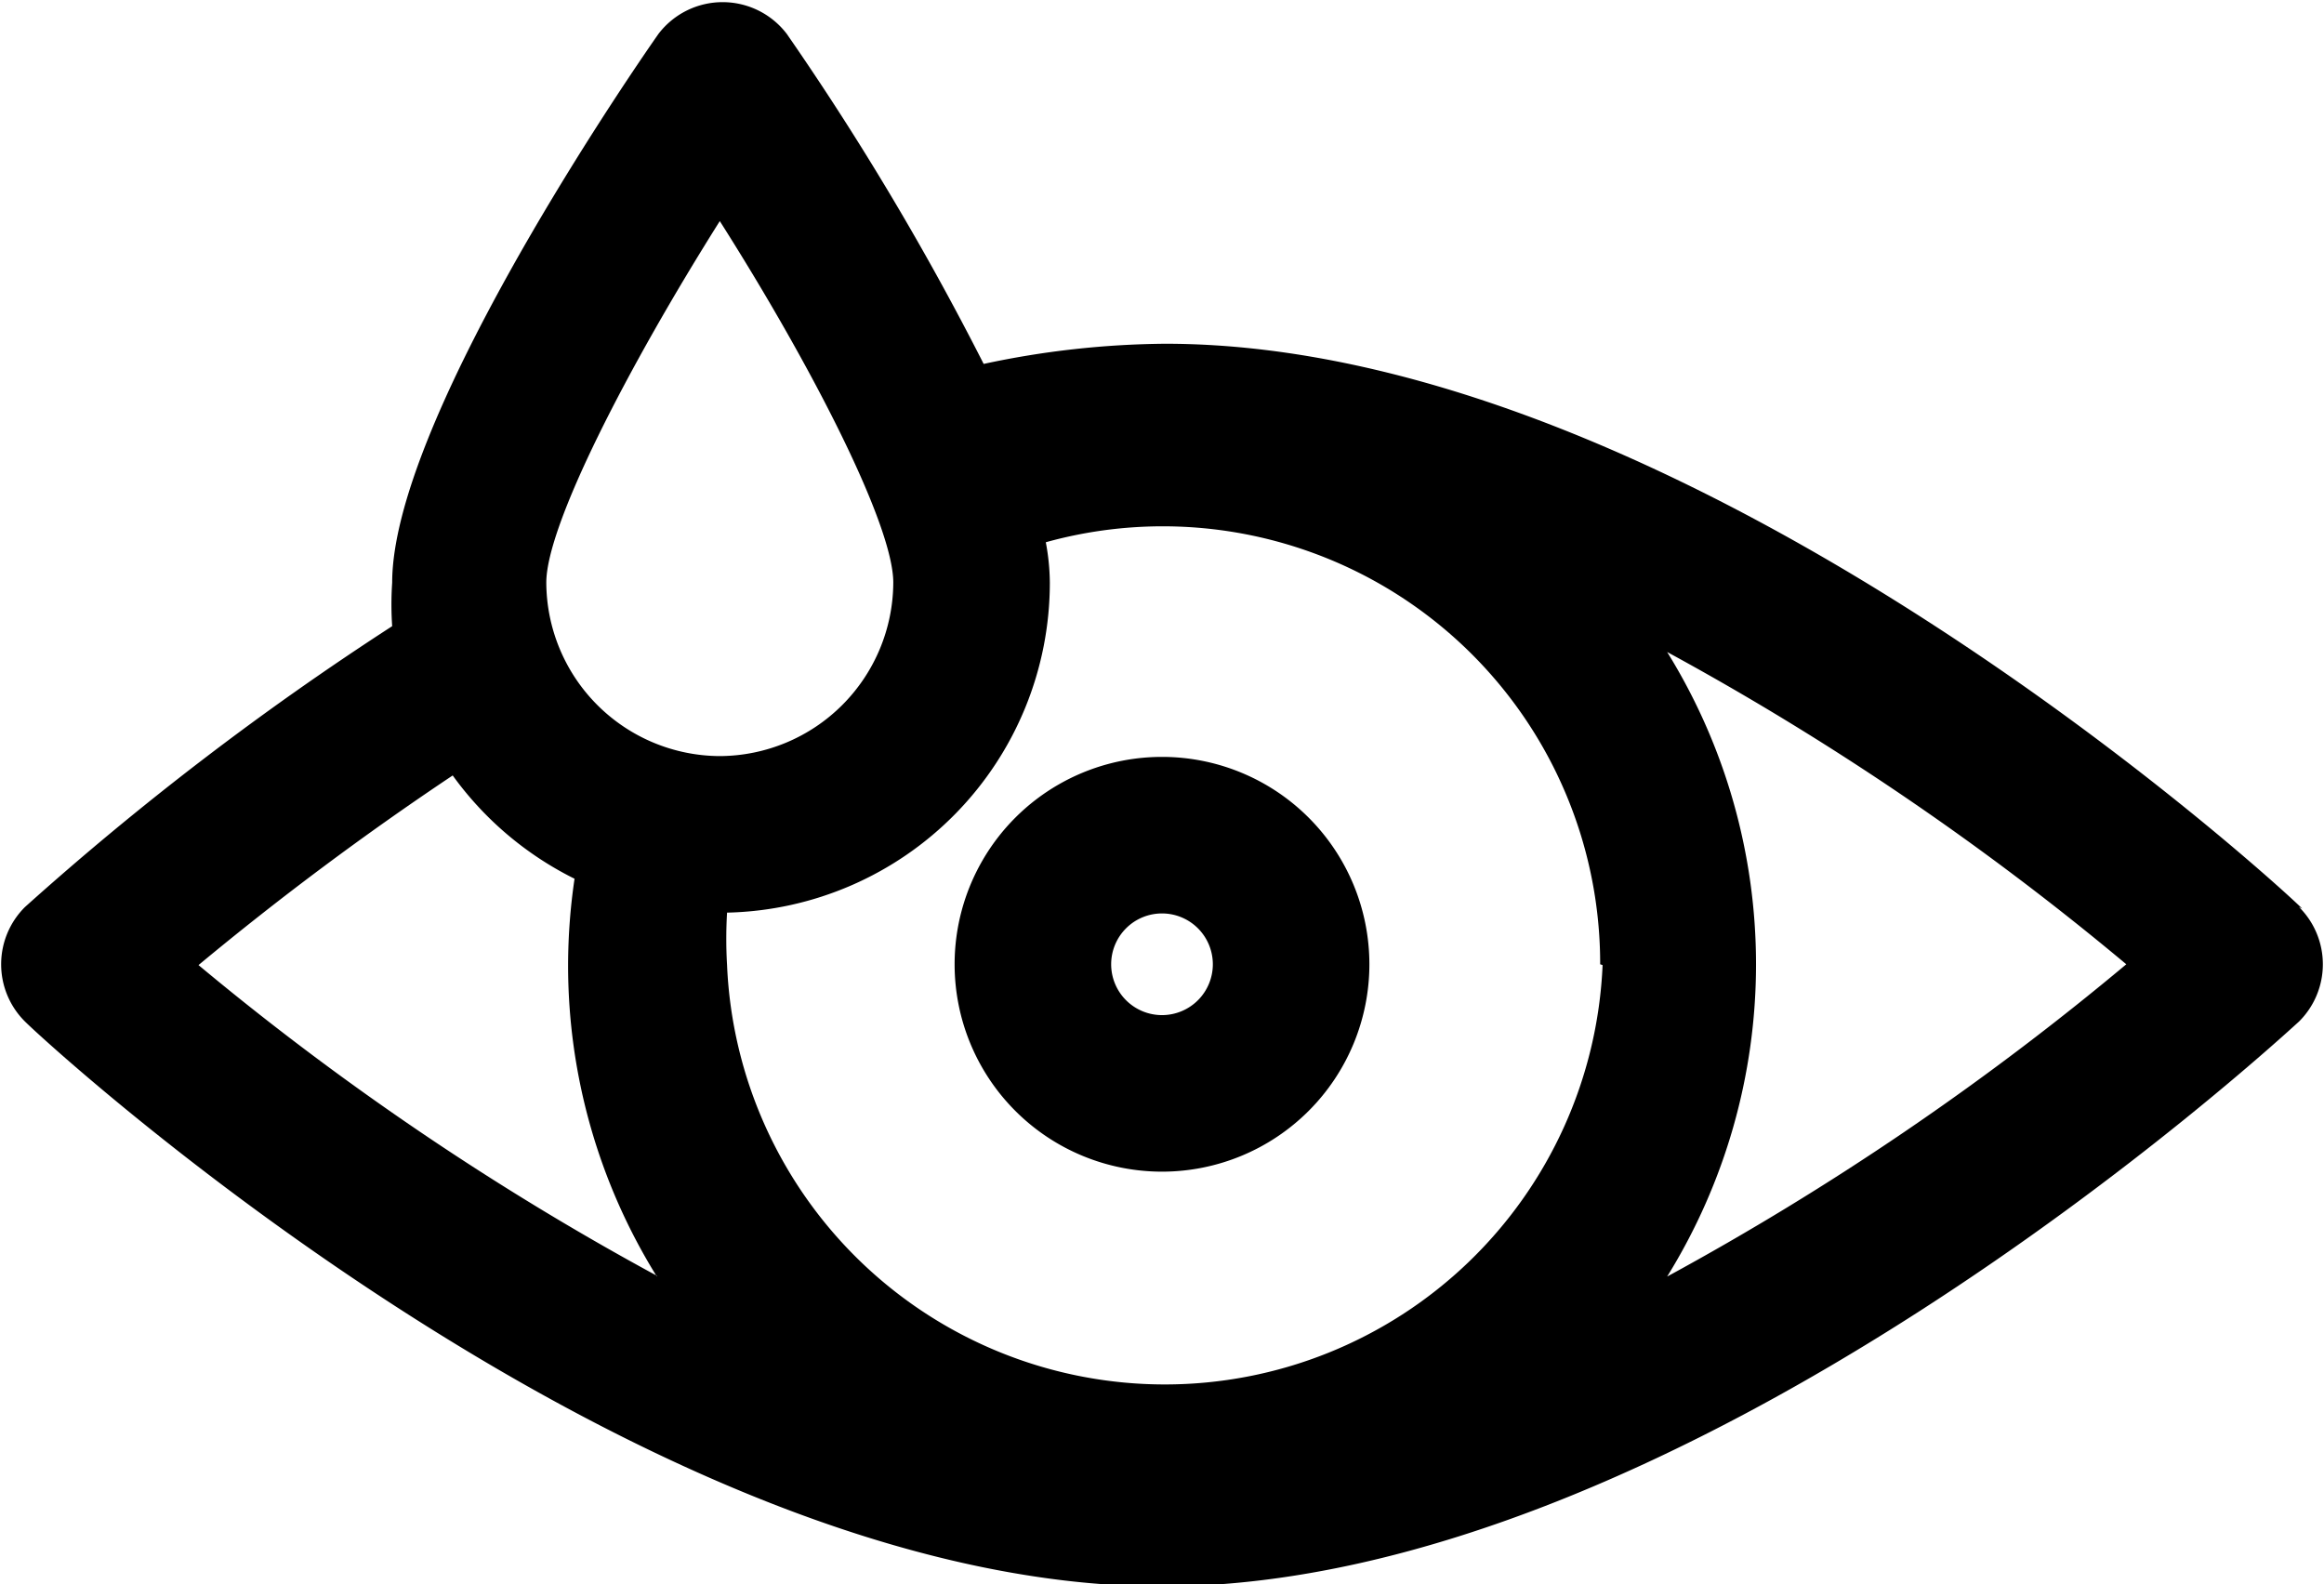 <svg id="Layer_1" data-name="Layer 1" xmlns="http://www.w3.org/2000/svg" viewBox="0 0 28.8 19.63"><defs><style>.cls-1{fill-rule:evenodd;}</style></defs><title>vision_insurance</title><path class="cls-1" d="M123.3,382.62a1,1,0,0,1,0,1.42c-0.31.28-7.6,7-14.09,7s-13.78-6.69-14.09-7a1,1,0,0,1,0-1.42,36.46,36.46,0,0,1,4.55-3.48,4,4,0,0,1,0-.54c0-1.93,2.74-6,3.3-6.8a1,1,0,0,1,1.59,0,35,35,0,0,1,2.44,4.09,11.07,11.07,0,0,1,2.25-.25c6.49,0,13.78,6.69,14.09,7h0Zm-2.14.71a34.72,34.72,0,0,0-5.69-3.87,7.35,7.35,0,0,1,0,7.74,34.68,34.68,0,0,0,5.69-3.87h0Zm-6.52,0a5.42,5.42,0,0,0-6.87-5.23,2.78,2.78,0,0,1,.05.5,4.09,4.09,0,0,1-4,4.09,5.51,5.51,0,0,0,0,.65,5.43,5.43,0,0,0,10.85,0h0Zm-10.91-2.58a2.16,2.16,0,0,0,2.15-2.15c0-.71-1-2.67-2.15-4.48-1.14,1.81-2.15,3.77-2.15,4.48a2.16,2.16,0,0,0,2.15,2.15h0Zm-0.78,6.45a7.31,7.31,0,0,1-1.1-3.87,7.42,7.42,0,0,1,.08-1.06,4.12,4.12,0,0,1-1.51-1.28,37.59,37.59,0,0,0-3.15,2.35A34.72,34.72,0,0,0,102.95,387.19Z" transform="translate(-94.81 -371.38)"/><path class="cls-1" d="M109.21,380.76a2.57,2.57,0,1,1-2.57,2.57,2.57,2.57,0,0,1,2.57-2.57h0Zm0.63,2.57a0.63,0.63,0,1,0-.63.63A0.63,0.63,0,0,0,109.84,383.33Z" transform="translate(-94.81 -371.38)"/></svg>